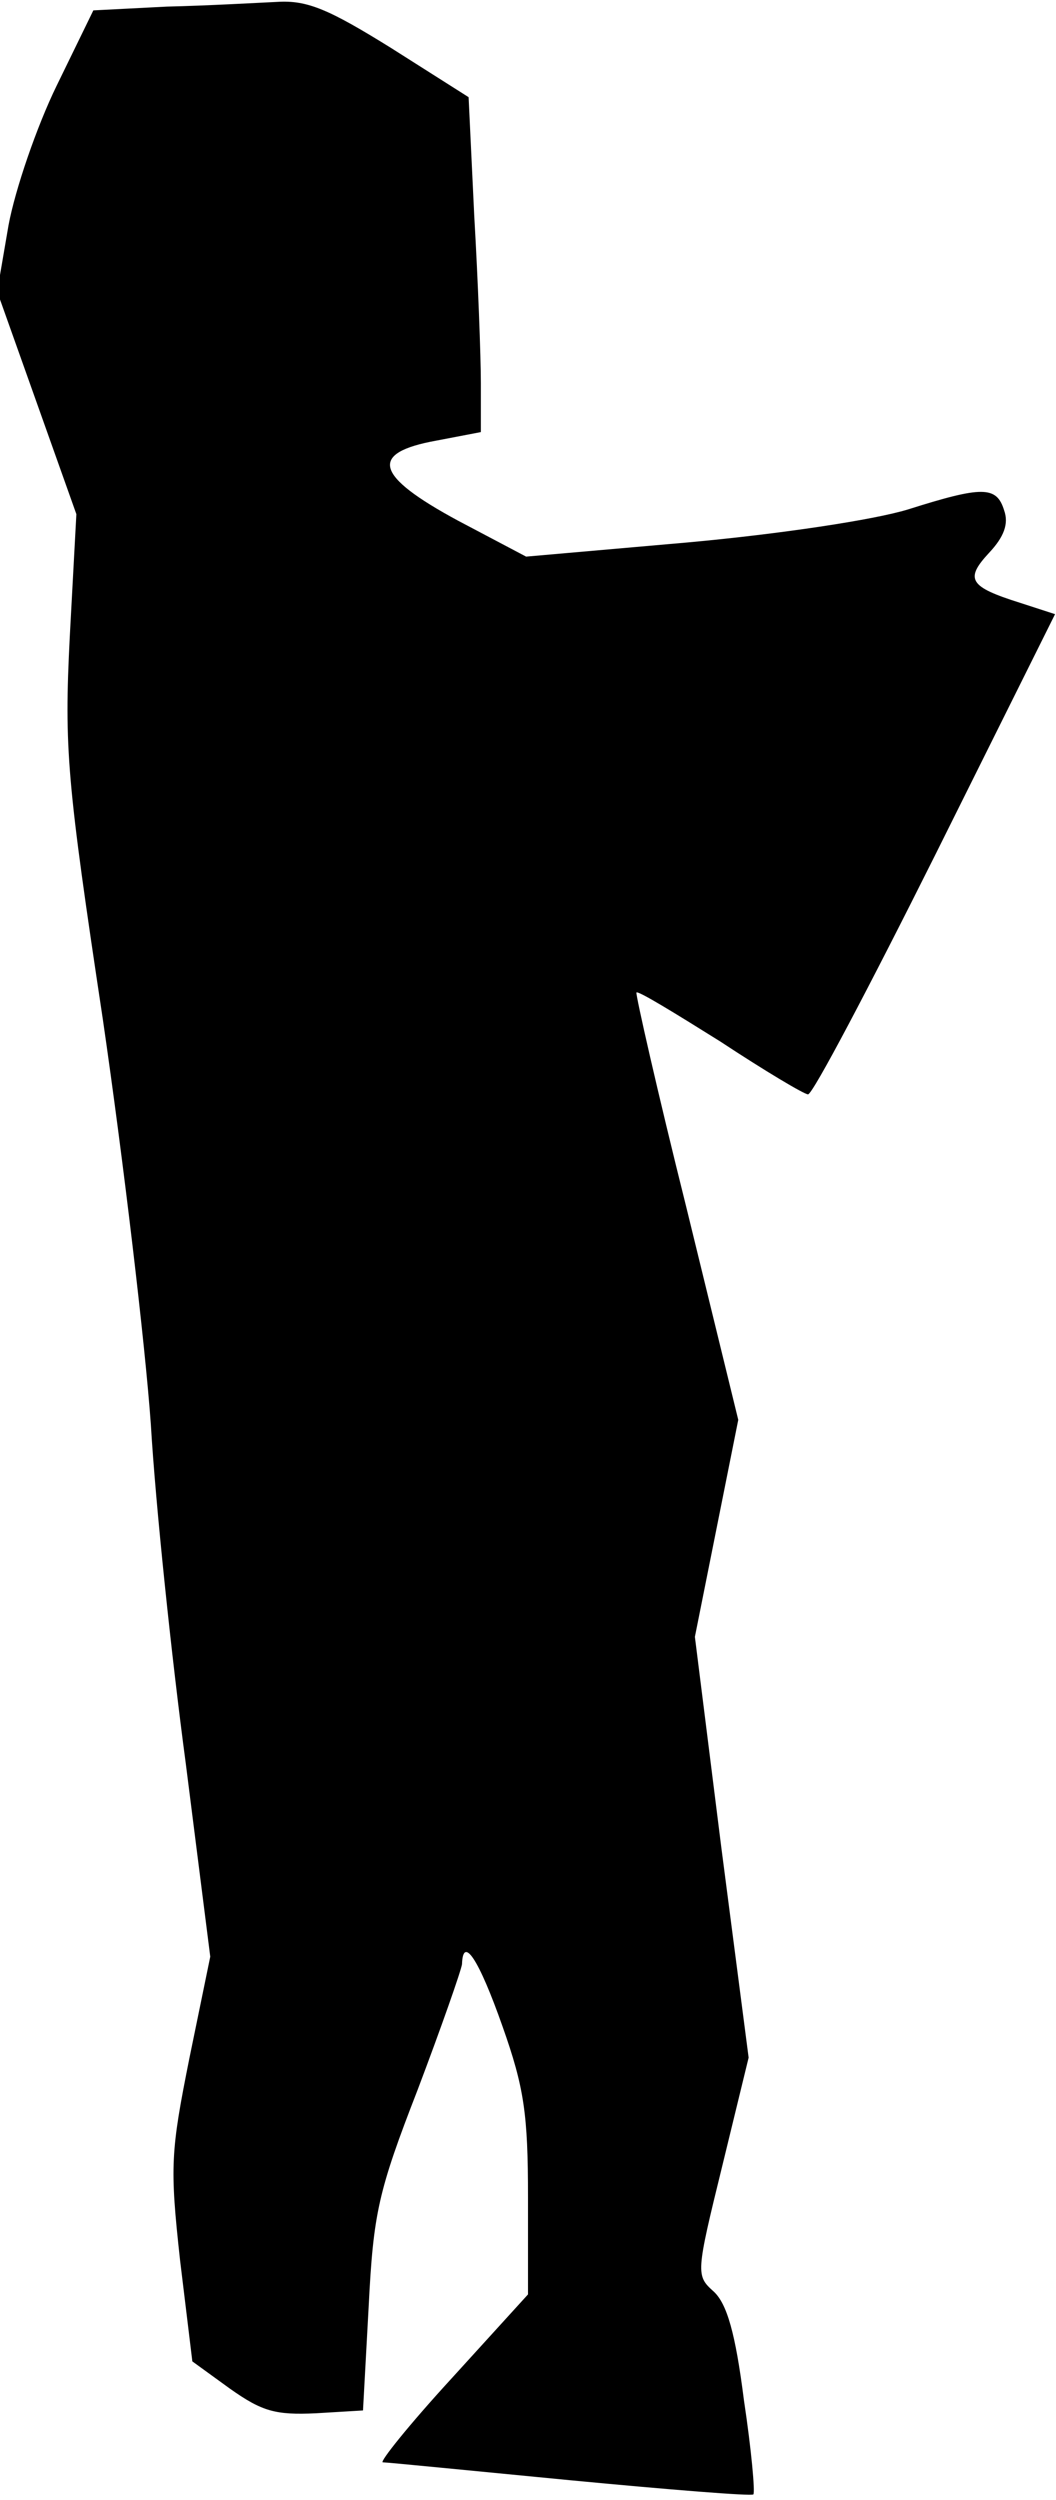 <?xml version="1.0" standalone="no"?>
<!DOCTYPE svg PUBLIC "-//W3C//DTD SVG 20010904//EN"
 "http://www.w3.org/TR/2001/REC-SVG-20010904/DTD/svg10.dtd">
<svg version="1.0" xmlns="http://www.w3.org/2000/svg"
 width="112pt" height="265pt" viewBox="0 0 112 265"
 preserveAspectRatio="xMidYMid meet">
<g transform="translate(0,265) scale(0.1,-0.1)"
fill="#000000" stroke="none">
<path fill="#000000" stroke="none" d="M177 2643 l-78 -4 -39 -80 c-21 -43
-44 -110 -51 -148 l-12 -70 42 -118 42 -118 -7 -130 c-6 -119 -3 -153 35 -405
22 -151 45 -345 51 -430 5 -85 22 -247 37 -359 l26 -205 -22 -107 c-20 -100
-21 -115 -10 -215 l13 -107 40 -29 c34 -24 48 -28 91 -26 l50 3 6 110 c5 99
10 122 52 230 25 66 46 126 47 133 1 31 18 5 43 -66 23 -65 27 -93 27 -181 l0
-103 -81 -89 c-45 -49 -77 -89 -73 -89 5 0 95 -9 199 -19 105 -10 192 -17 194
-15 2 2 -2 47 -10 100 -9 71 -18 102 -32 115 -19 17 -19 19 9 133 l28 115 -29
223 -28 223 23 115 23 115 -55 225 c-31 124 -54 226 -53 228 2 2 41 -22 89
-52 47 -31 89 -56 93 -56 5 0 65 114 135 254 l127 255 -37 12 c-54 17 -59 25
-33 53 16 17 21 31 16 45 -8 26 -23 26 -102 1 -36 -11 -135 -26 -234 -35
l-171 -15 -72 38 c-89 48 -95 72 -23 85 l47 9 0 52 c0 28 -3 108 -7 177 l-6
126 -82 52 c-66 41 -89 51 -121 49 -21 -1 -74 -4 -117 -5z"/>
</g>
</svg>
